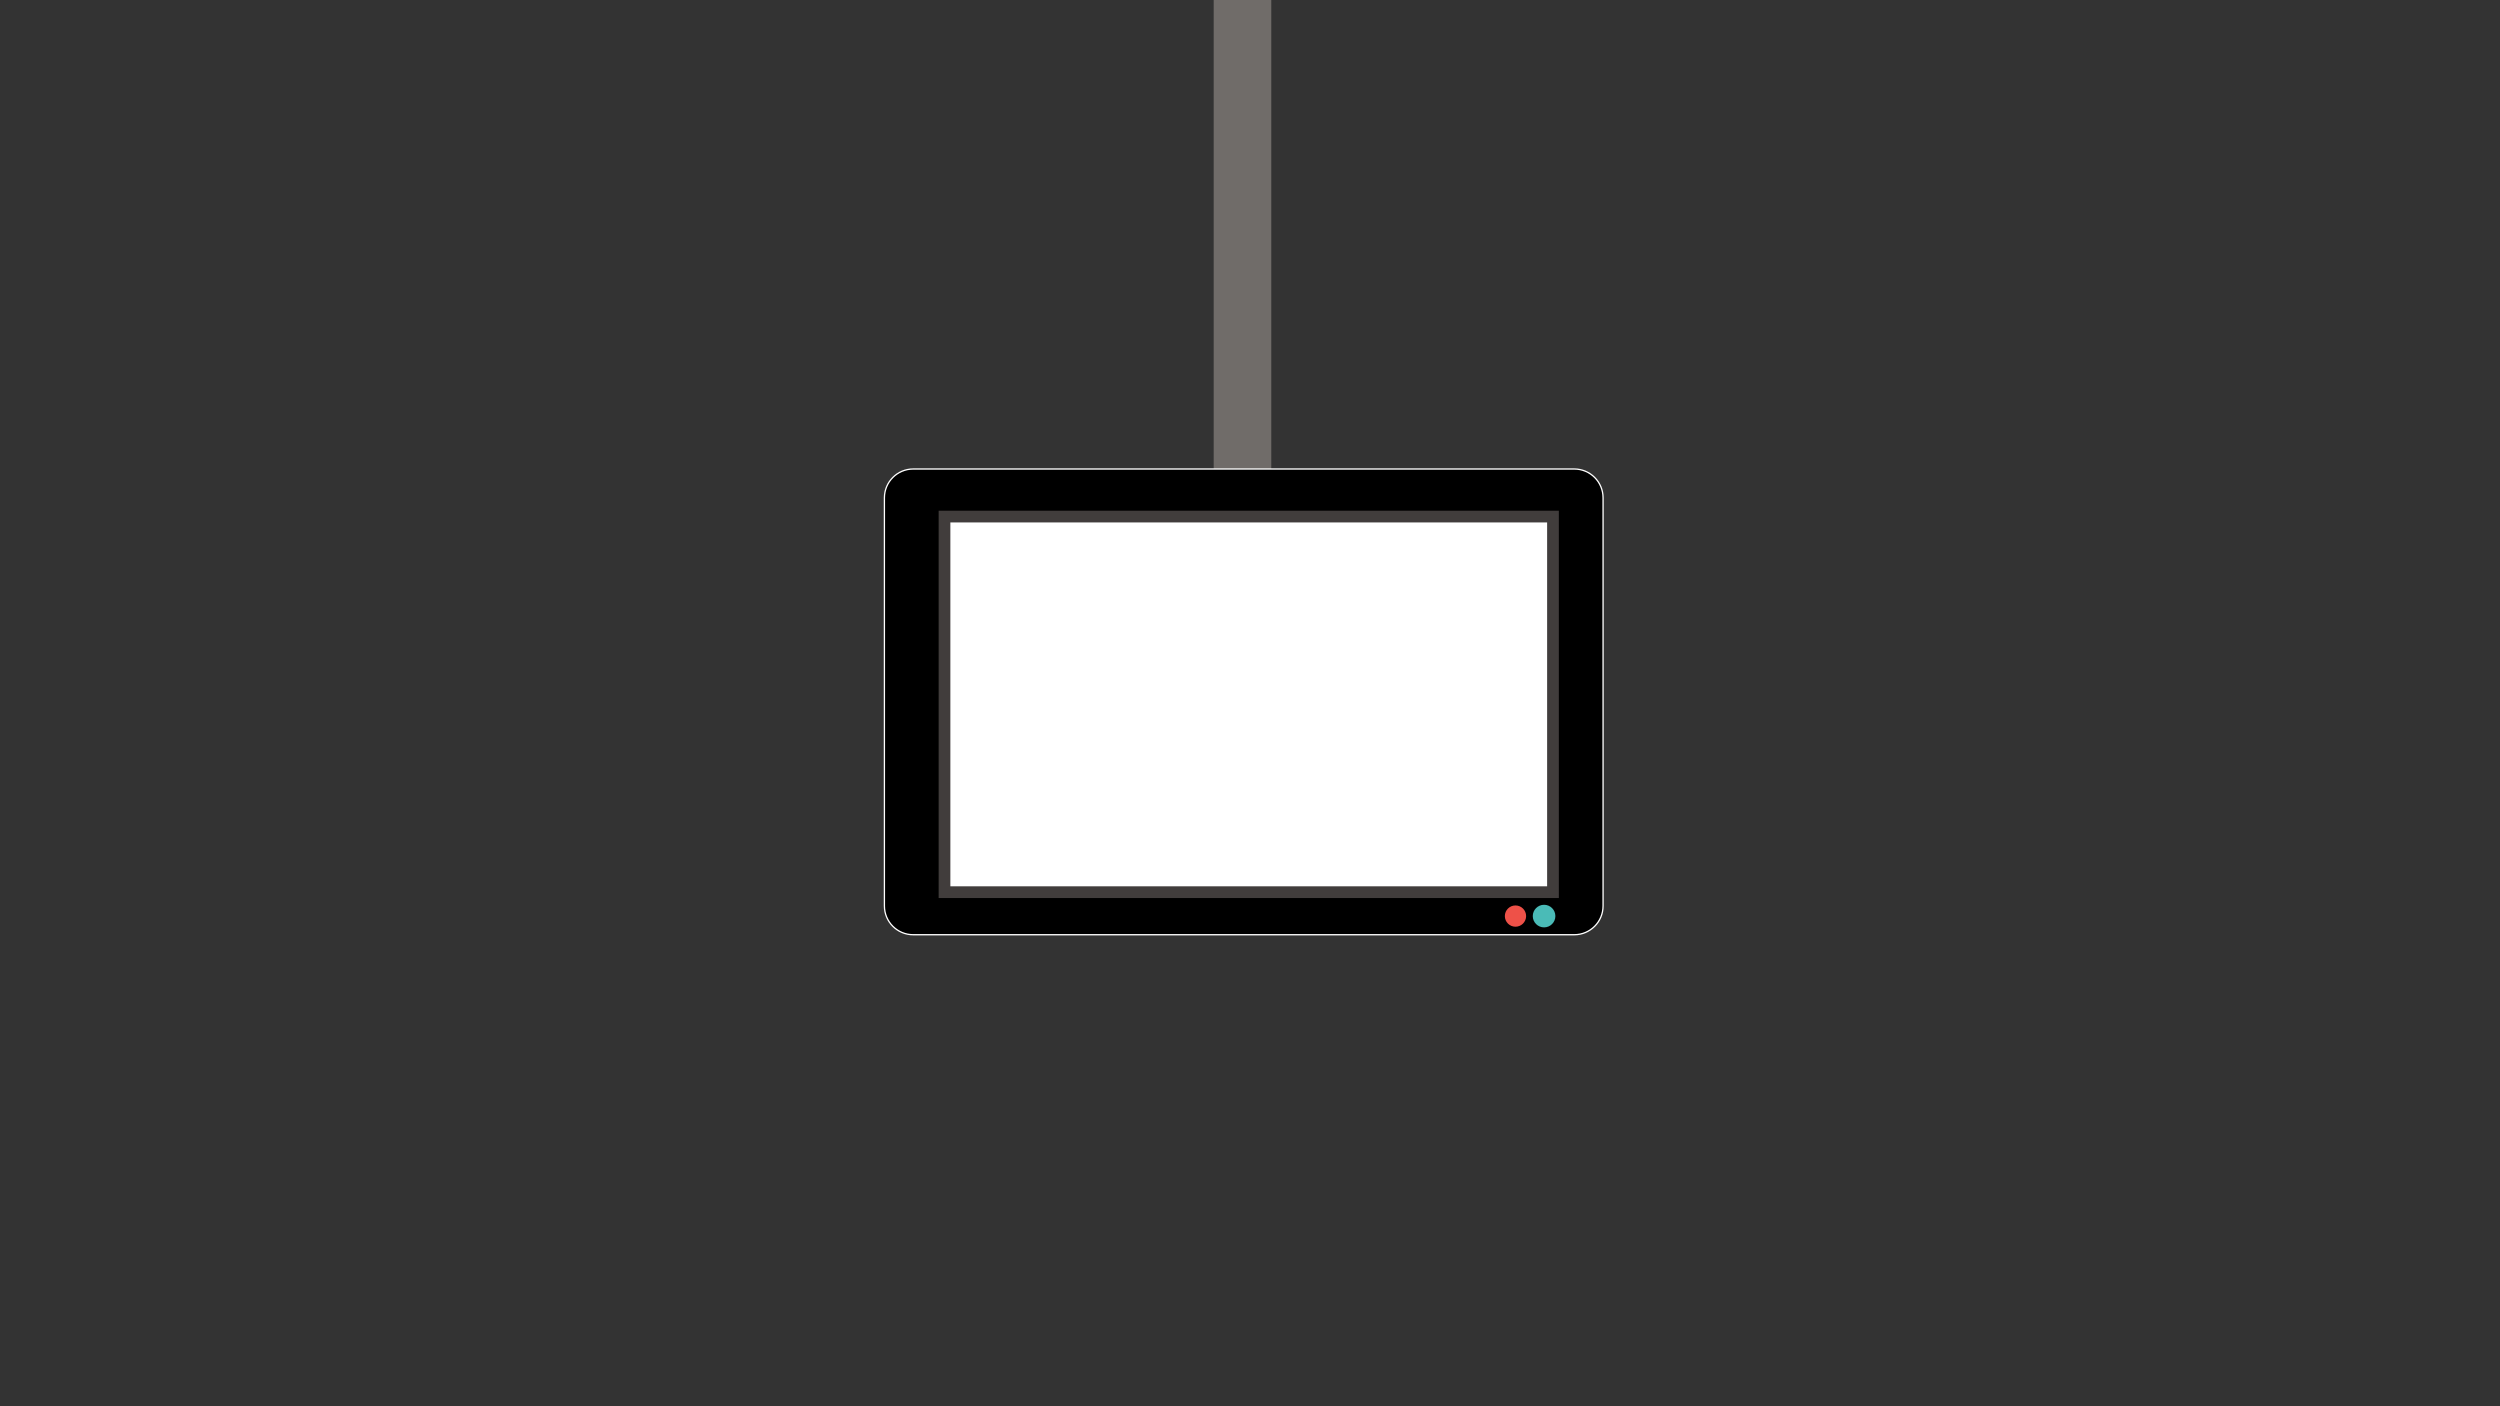 <?xml version="1.0" encoding="utf-8"?>
<!-- Generator: Adobe Illustrator 23.1.0, SVG Export Plug-In . SVG Version: 6.00 Build 0)  -->
<svg version="1.1" xmlns="http://www.w3.org/2000/svg" xmlns:xlink="http://www.w3.org/1999/xlink" x="0px" y="0px"
	 viewBox="0 0 1920 1080" style="enable-background:new 0 0 1920 1080;" xml:space="preserve">
<rect x="0" y="0" width="1920" height="1080" fill="#333333" stroke="none"/>
<style type="text/css">
	.st0{fill:#706C69;}
	.st1{stroke:#FFFFFF;stroke-miterlimit:10;}
	.st2{fill:#FFFFFF;stroke:#413D3C;stroke-width:9;stroke-miterlimit:10;}
	.st3{fill:#EE5148;}
	.st4{fill:#4ABBB7;}
</style>
<g id="portique">
	<rect x="932.12" y="-145.58" class="st0" width="44.23" height="723.08"/>
</g>
<g id="cadre_exterieur">
	<path class="st1" d="M1209.04,717.88H701.35c-12.21,0-22.12-9.9-22.12-22.12V382.31c0-12.21,9.9-22.12,22.12-22.12h507.69
		c12.21,0,22.12,9.9,22.12,22.12v313.46C1231.15,707.98,1221.25,717.88,1209.04,717.88z"/>
</g>
<g id="fond_ecran">
	<rect x="725.38" y="396.73" class="st2" width="467.31" height="288.46"/>
</g>
<g id="veilleuse">
	<circle class="st3" cx="1163.89" cy="703.55" r="8.17"/>
	<circle class="st4" cx="1185.85" cy="703.55" r="8.68"/>
</g>
</svg>
